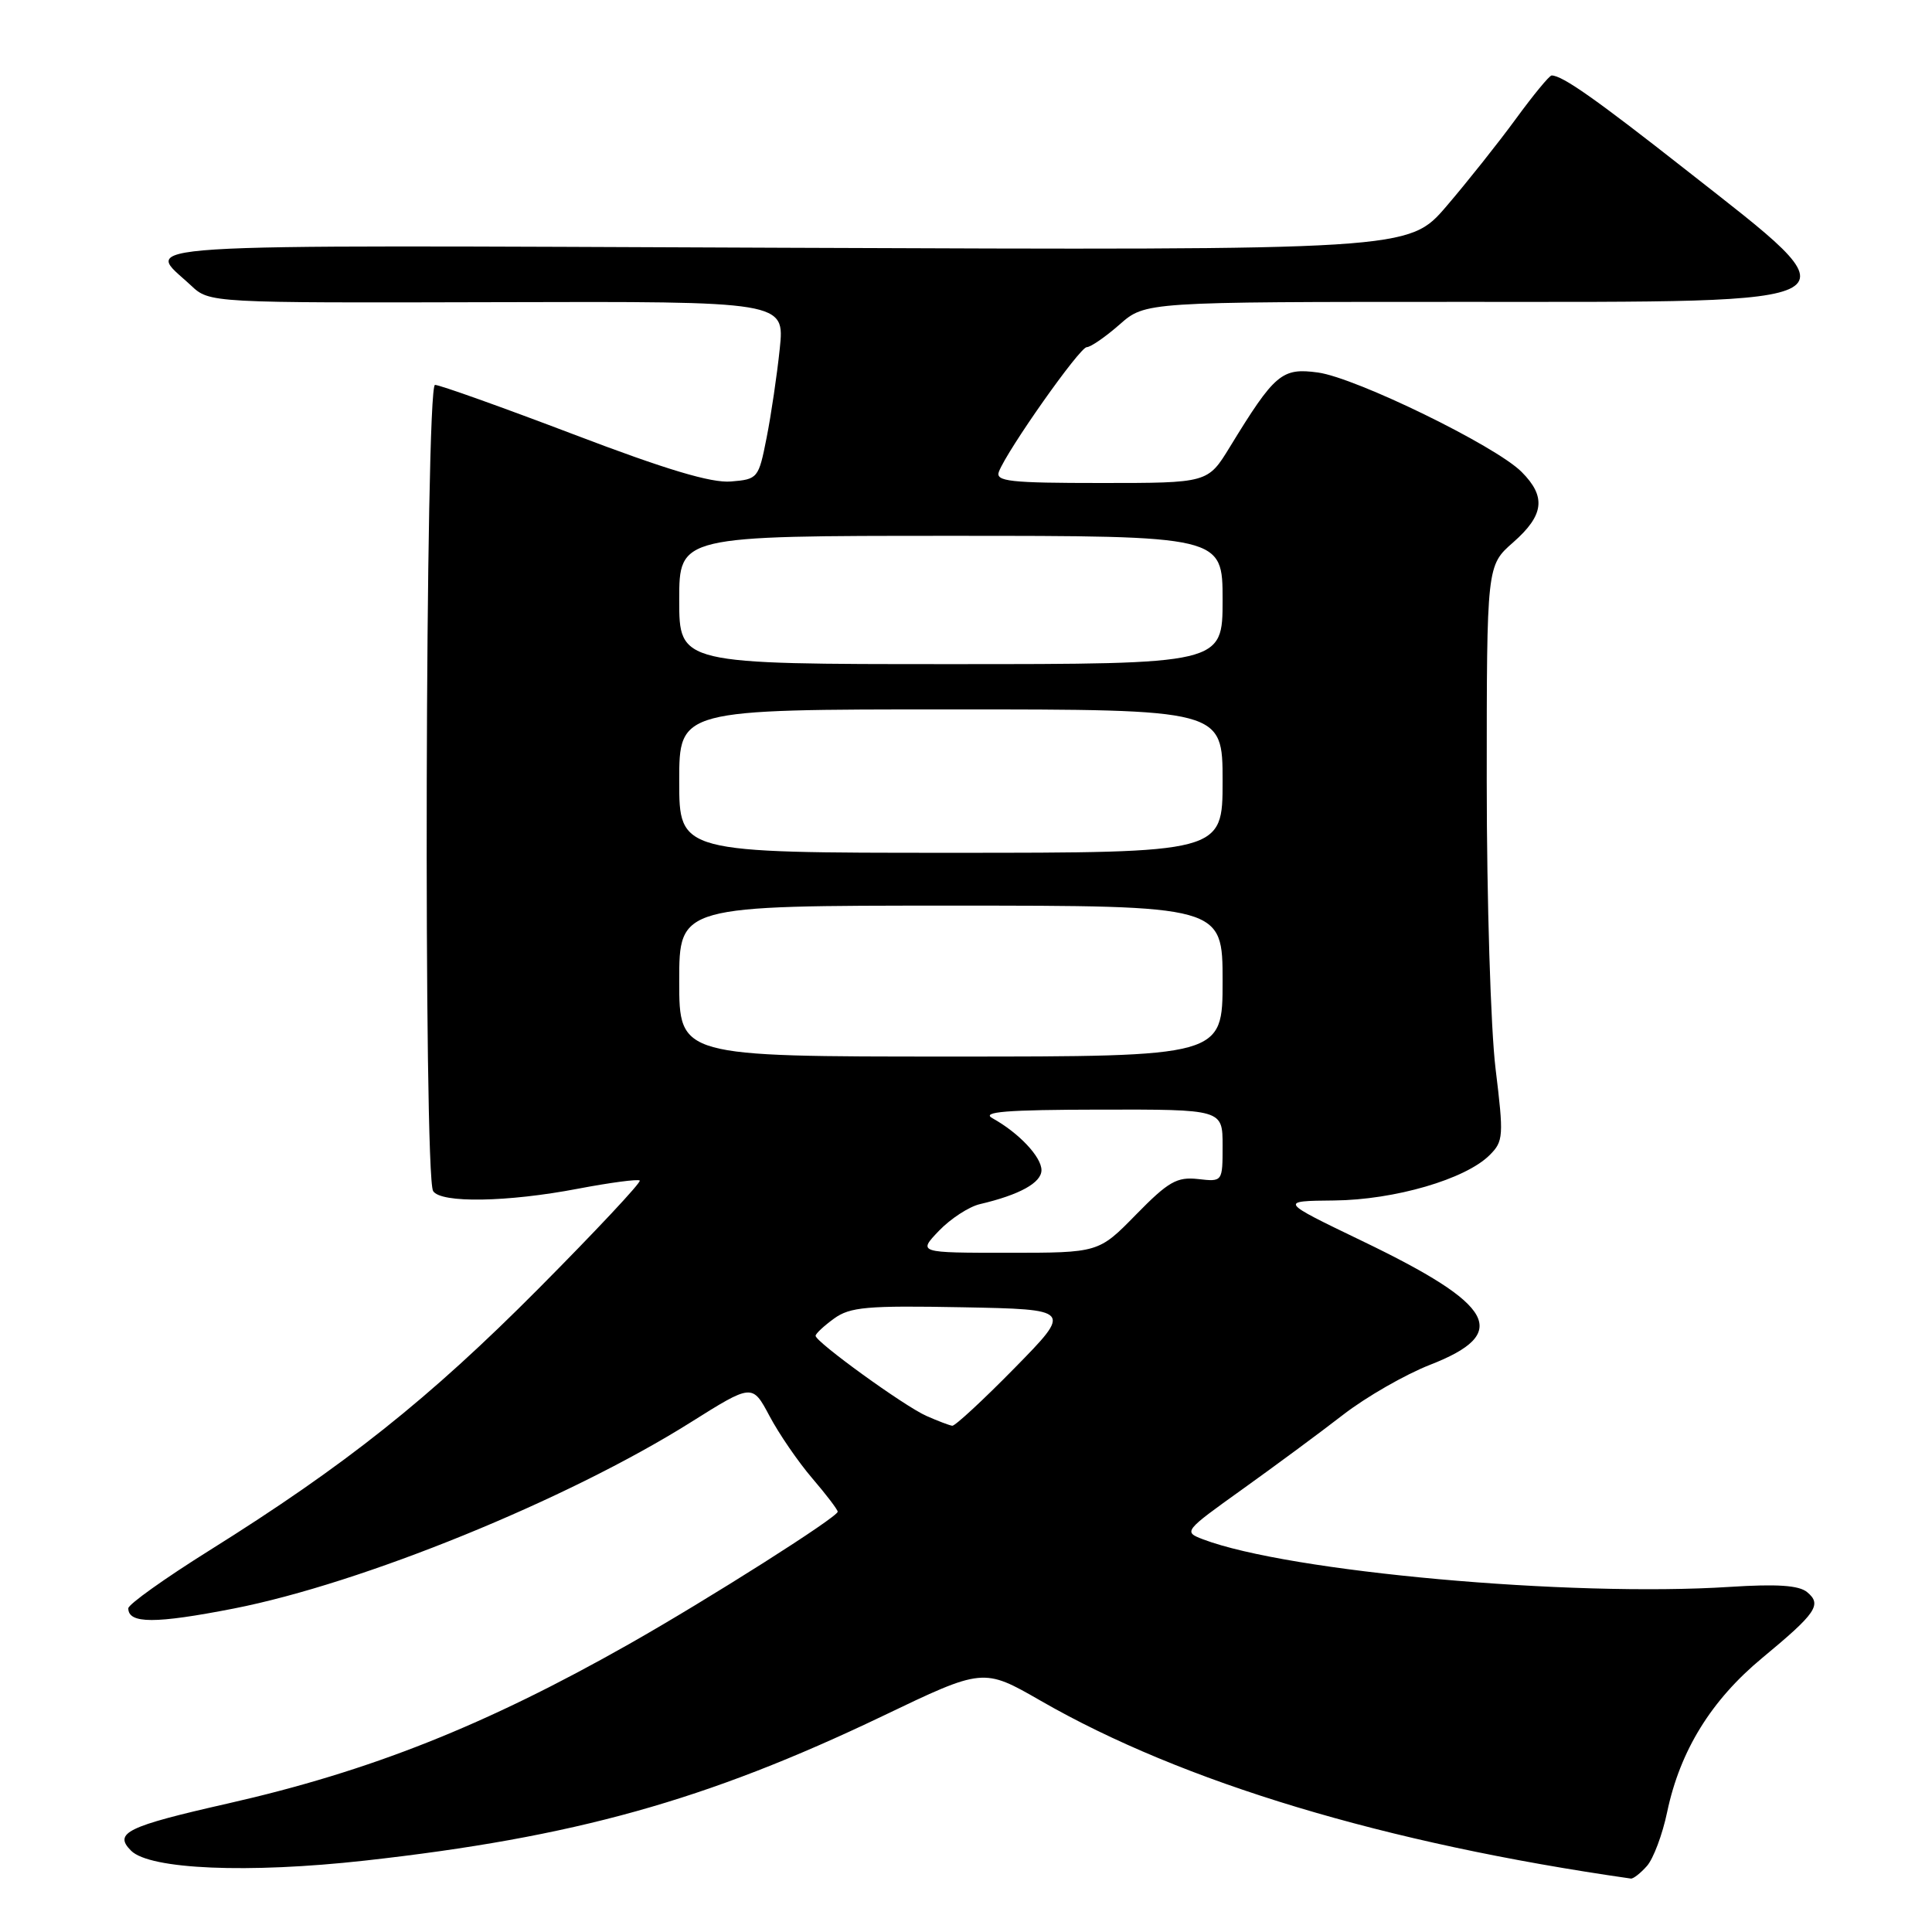<?xml version="1.0" encoding="UTF-8" standalone="no"?>
<!DOCTYPE svg PUBLIC "-//W3C//DTD SVG 1.1//EN" "http://www.w3.org/Graphics/SVG/1.1/DTD/svg11.dtd" >
<svg xmlns="http://www.w3.org/2000/svg" xmlns:xlink="http://www.w3.org/1999/xlink" version="1.1" viewBox="0 0 256 256">
 <g >
 <path fill="currentColor"
d=" M 218.23 247.25 C 219.08 246.29 220.29 243.07 220.91 240.09 C 222.62 231.97 226.74 225.29 233.50 219.69 C 240.67 213.75 241.45 212.62 239.46 210.97 C 238.37 210.06 235.47 209.87 229.22 210.27 C 208.02 211.64 170.73 208.27 159.41 203.97 C 156.79 202.97 156.86 202.89 164.63 197.33 C 168.96 194.23 174.97 189.79 178.00 187.44 C 181.03 185.10 186.20 182.13 189.50 180.84 C 200.21 176.66 198.18 172.95 180.50 164.44 C 169.50 159.14 169.50 159.14 176.77 159.07 C 184.80 158.99 194.20 156.25 197.39 153.05 C 199.22 151.23 199.26 150.54 198.17 141.61 C 197.53 136.39 197.00 119.25 197.00 103.53 C 197.00 74.94 197.00 74.94 200.50 71.87 C 204.61 68.26 204.90 65.81 201.61 62.52 C 198.15 59.06 179.69 50.06 174.64 49.36 C 169.85 48.71 168.92 49.49 162.95 59.25 C 160.04 64.00 160.04 64.00 145.92 64.00 C 133.78 64.00 131.87 63.79 132.36 62.50 C 133.47 59.62 143.07 46.00 144.00 46.00 C 144.51 46.00 146.47 44.65 148.35 43.00 C 151.76 40.00 151.76 40.00 193.81 40.00 C 247.73 40.00 246.55 40.70 223.42 22.53 C 211.40 13.08 207.01 10.00 205.60 10.00 C 205.30 10.00 203.17 12.59 200.86 15.75 C 198.55 18.91 194.41 24.12 191.66 27.33 C 186.66 33.16 186.66 33.16 103.93 32.83 C 13.80 32.47 19.21 32.13 25.30 37.82 C 27.77 40.14 27.77 40.14 65.88 40.04 C 103.98 39.93 103.98 39.93 103.32 46.22 C 102.96 49.67 102.18 54.98 101.58 58.00 C 100.52 63.38 100.42 63.51 96.85 63.80 C 94.25 64.02 88.27 62.23 75.99 57.55 C 66.52 53.95 58.26 51.00 57.64 51.00 C 56.35 51.00 56.10 155.74 57.39 157.82 C 58.39 159.45 67.24 159.30 76.59 157.51 C 80.86 156.70 84.54 156.21 84.77 156.43 C 84.99 156.66 78.95 163.11 71.34 170.77 C 56.86 185.34 45.75 194.18 27.75 205.44 C 21.84 209.14 17.00 212.59 17.00 213.11 C 17.00 215.17 20.57 215.17 30.97 213.14 C 47.98 209.81 75.12 198.76 91.45 188.51 C 99.68 183.34 99.68 183.34 101.96 187.62 C 103.21 189.98 105.75 193.69 107.61 195.86 C 109.48 198.04 111.00 200.04 111.00 200.31 C 111.00 201.02 93.91 211.87 83.35 217.85 C 64.32 228.63 49.08 234.69 30.16 238.98 C 16.79 242.01 15.02 242.88 17.37 245.23 C 19.86 247.71 32.87 248.26 48.34 246.54 C 76.10 243.45 93.55 238.58 116.90 227.41 C 130.29 220.99 130.29 220.99 137.90 225.36 C 156.73 236.19 183.54 244.26 216.10 248.92 C 216.42 248.96 217.38 248.21 218.23 247.25 Z  M 122.76 187.62 C 119.82 186.32 108.09 177.83 108.07 177.00 C 108.07 176.72 109.16 175.70 110.51 174.72 C 112.63 173.18 114.86 172.98 127.51 173.22 C 142.06 173.50 142.06 173.50 134.46 181.25 C 130.28 185.51 126.55 188.96 126.18 188.92 C 125.81 188.87 124.27 188.29 122.76 187.62 Z  M 124.42 163.08 C 125.96 161.48 128.41 159.88 129.86 159.55 C 135.10 158.32 138.00 156.72 138.00 155.05 C 138.00 153.29 134.98 150.09 131.50 148.17 C 129.97 147.32 133.33 147.05 145.75 147.03 C 162.00 147.00 162.00 147.00 162.00 151.80 C 162.00 156.60 162.00 156.60 158.75 156.23 C 155.95 155.92 154.82 156.56 150.54 160.93 C 145.58 166.00 145.58 166.00 133.60 166.00 C 121.63 166.00 121.63 166.00 124.42 163.08 Z  M 90.00 130.00 C 90.00 120.00 90.00 120.00 126.00 120.00 C 162.00 120.00 162.00 120.00 162.00 130.00 C 162.00 140.00 162.00 140.00 126.00 140.00 C 90.00 140.00 90.00 140.00 90.00 130.00 Z  M 90.00 103.50 C 90.00 94.00 90.00 94.00 126.00 94.00 C 162.00 94.00 162.00 94.00 162.00 103.50 C 162.00 113.00 162.00 113.00 126.00 113.00 C 90.00 113.00 90.00 113.00 90.00 103.50 Z  M 90.00 79.50 C 90.00 71.00 90.00 71.00 126.00 71.00 C 162.00 71.00 162.00 71.00 162.00 79.50 C 162.00 88.00 162.00 88.00 126.00 88.00 C 90.00 88.00 90.00 88.00 90.00 79.50 Z "/>
</g>
</svg>